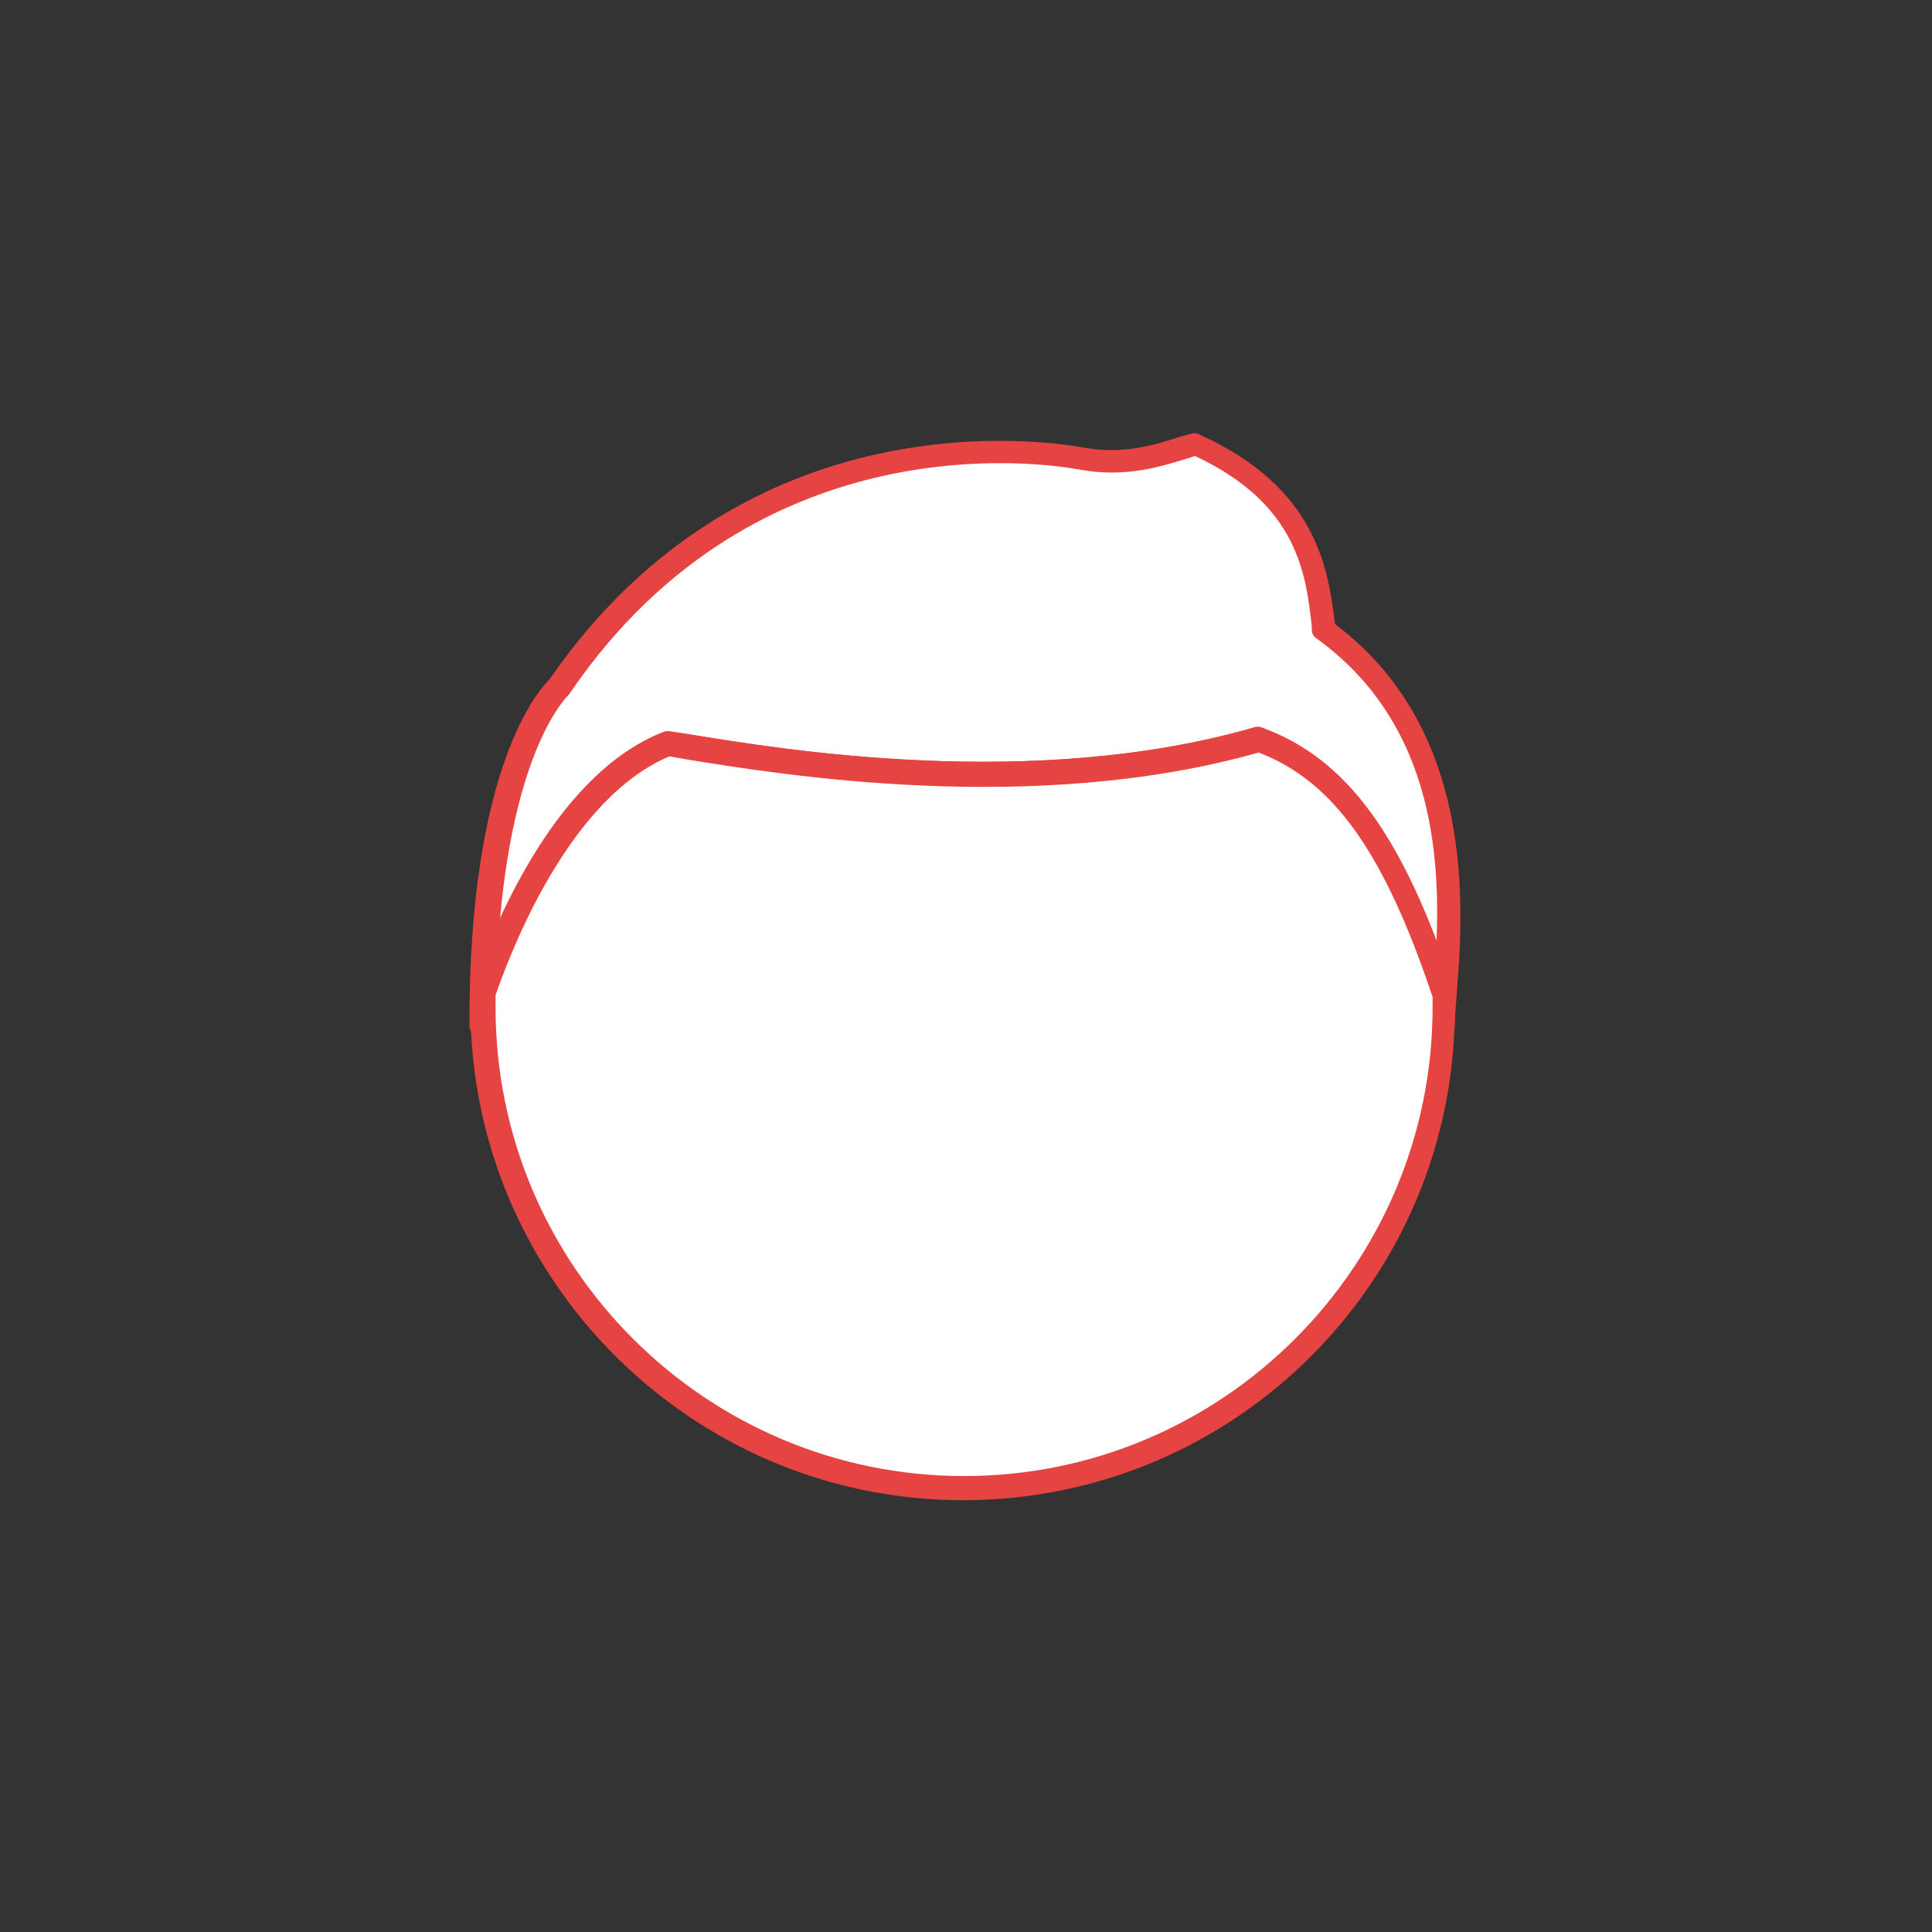<?xml version="1.0" encoding="utf-8"?>
<!-- Generator: Adobe Illustrator 21.0.0, SVG Export Plug-In . SVG Version: 6.00 Build 0)  -->
<svg version="1.1" id="Layer_1" xmlns="http://www.w3.org/2000/svg" xmlns:xlink="http://www.w3.org/1999/xlink" x="0px" y="0px"
	 viewBox="0 0 200 200" style="enable-background:new 0 0 200 200;" xml:space="preserve">
<rect x="0" y="0" width="200" height="200" fill="#333333" stroke="none"/>
<style type="text/css">
	.st0{fill:#FFFFFF;}
	.st1{fill:#E64343;}
</style>
<g>
	<g>
		<g>
			<path class="st0" d="M50,106.1c0,0,5.5-23.8,19.1-29.1c7.5,1.2,36.1,6.9,61.2-0.4c8.5,3.1,13.4,10.7,19.2,29.5
				c0.2-7.4,4.2-28.9-12.4-40.9c-0.6-5.5-1.4-13.8-13.3-19.2c-3.1,1-6.8,2.4-11.9,1.5c-5.1-1-34.6-4.6-53.9,23.6
				C58,71,49.9,77.8,50,106.1z"/>
			<path class="st1" d="M149.5,107.3c-0.5,0-1-0.4-1.2-0.9c-5.7-18.2-10.3-25.5-18.1-28.5c-23.3,6.6-49.4,2.3-59.3,0.7l-1.7-0.3
				c-12.6,5.3-18,27.8-18.1,28.1c-0.1,0.6-0.7,1-1.4,1c-0.6-0.1-1.1-0.6-1.1-1.2c-0.1-26.8,7.2-34.8,8.3-35.9
				c20.4-29.5,51.6-24.6,55.1-24c4.2,0.8,7.4-0.2,10.2-1.1l1.1-0.3c0.3-0.1,0.6-0.1,0.9,0.1c12.2,5.5,13.3,14,14,19.6
				c14.6,11,13.3,29.4,12.6,38.3c-0.1,1.3-0.2,2.4-0.2,3.3c0,0.6-0.5,1.1-1.1,1.2C149.6,107.3,149.5,107.3,149.5,107.3z M130.3,75.3
				c0.1,0,0.3,0,0.4,0.1c7.9,2.9,12.7,9.2,17.9,24.1c0.6-9.6,0.3-24.3-12.3-33.4c-0.3-0.2-0.5-0.5-0.5-0.9l0-0.3
				c-0.6-5.4-1.4-12.7-12.1-17.7l-0.6,0.2c-2.9,0.9-6.6,2.1-11.4,1.2c-3.3-0.6-33.2-5.3-52.6,23c-0.1,0.1-0.1,0.2-0.2,0.3
				c-0.1,0.1-5.9,5.4-7.3,25.2c2.9-7.6,8.4-17.9,17.1-21.3c0.2-0.1,0.4-0.1,0.6-0.1l2,0.3c9.8,1.6,35.7,5.9,58.6-0.7
				C130,75.4,130.2,75.3,130.3,75.3z"/>
		</g>
	</g>
	<g>
		<path class="st0" d="M130.3,76.6c-25,7.3-53.7,1.6-61.2,0.4C58.6,81.1,52.4,96,50,102.7c0,0.5-0.1,1-0.1,1.5
			c0,27.5,22.3,49.8,49.8,49.8c27.5,0,49.8-22.3,49.8-49.8c0-0.4-0.1-0.9-0.1-1.3C143.9,86.4,138.3,79.5,130.3,76.6z"/>
		<path class="st1" d="M99.7,155.3c-28.1,0-51-22.9-51-51c0-0.3,0-0.7,0-1l0-0.6c0-0.1,0-0.3,0.1-0.4C51.7,94.2,58,80,68.6,75.8
			c0.2-0.1,0.4-0.1,0.6-0.1l2,0.3c9.8,1.6,35.7,5.9,58.6-0.7c0.3-0.1,0.5-0.1,0.8,0c8.8,3.2,14.6,11.1,19.9,27.1
			c0,0.1,0.1,0.2,0.1,0.4l0,0.5c0,0.3,0,0.5,0,0.8C150.8,132.4,127.9,155.3,99.7,155.3z M51.3,103c0,0.2,0,0.3,0,0.5
			c0,0.3,0,0.5,0,0.8c0,26.8,21.8,48.5,48.5,48.5c26.8,0,48.5-21.8,48.5-48.5c0-0.2,0-0.4,0-0.7c0-0.1,0-0.3,0-0.4
			c-5-14.9-10.2-22.3-18-25.3c-23.3,6.6-49.4,2.3-59.3,0.7l-1.7-0.3C59.5,82.4,53.5,96.7,51.3,103z"/>
	</g>
</g>
</svg>
